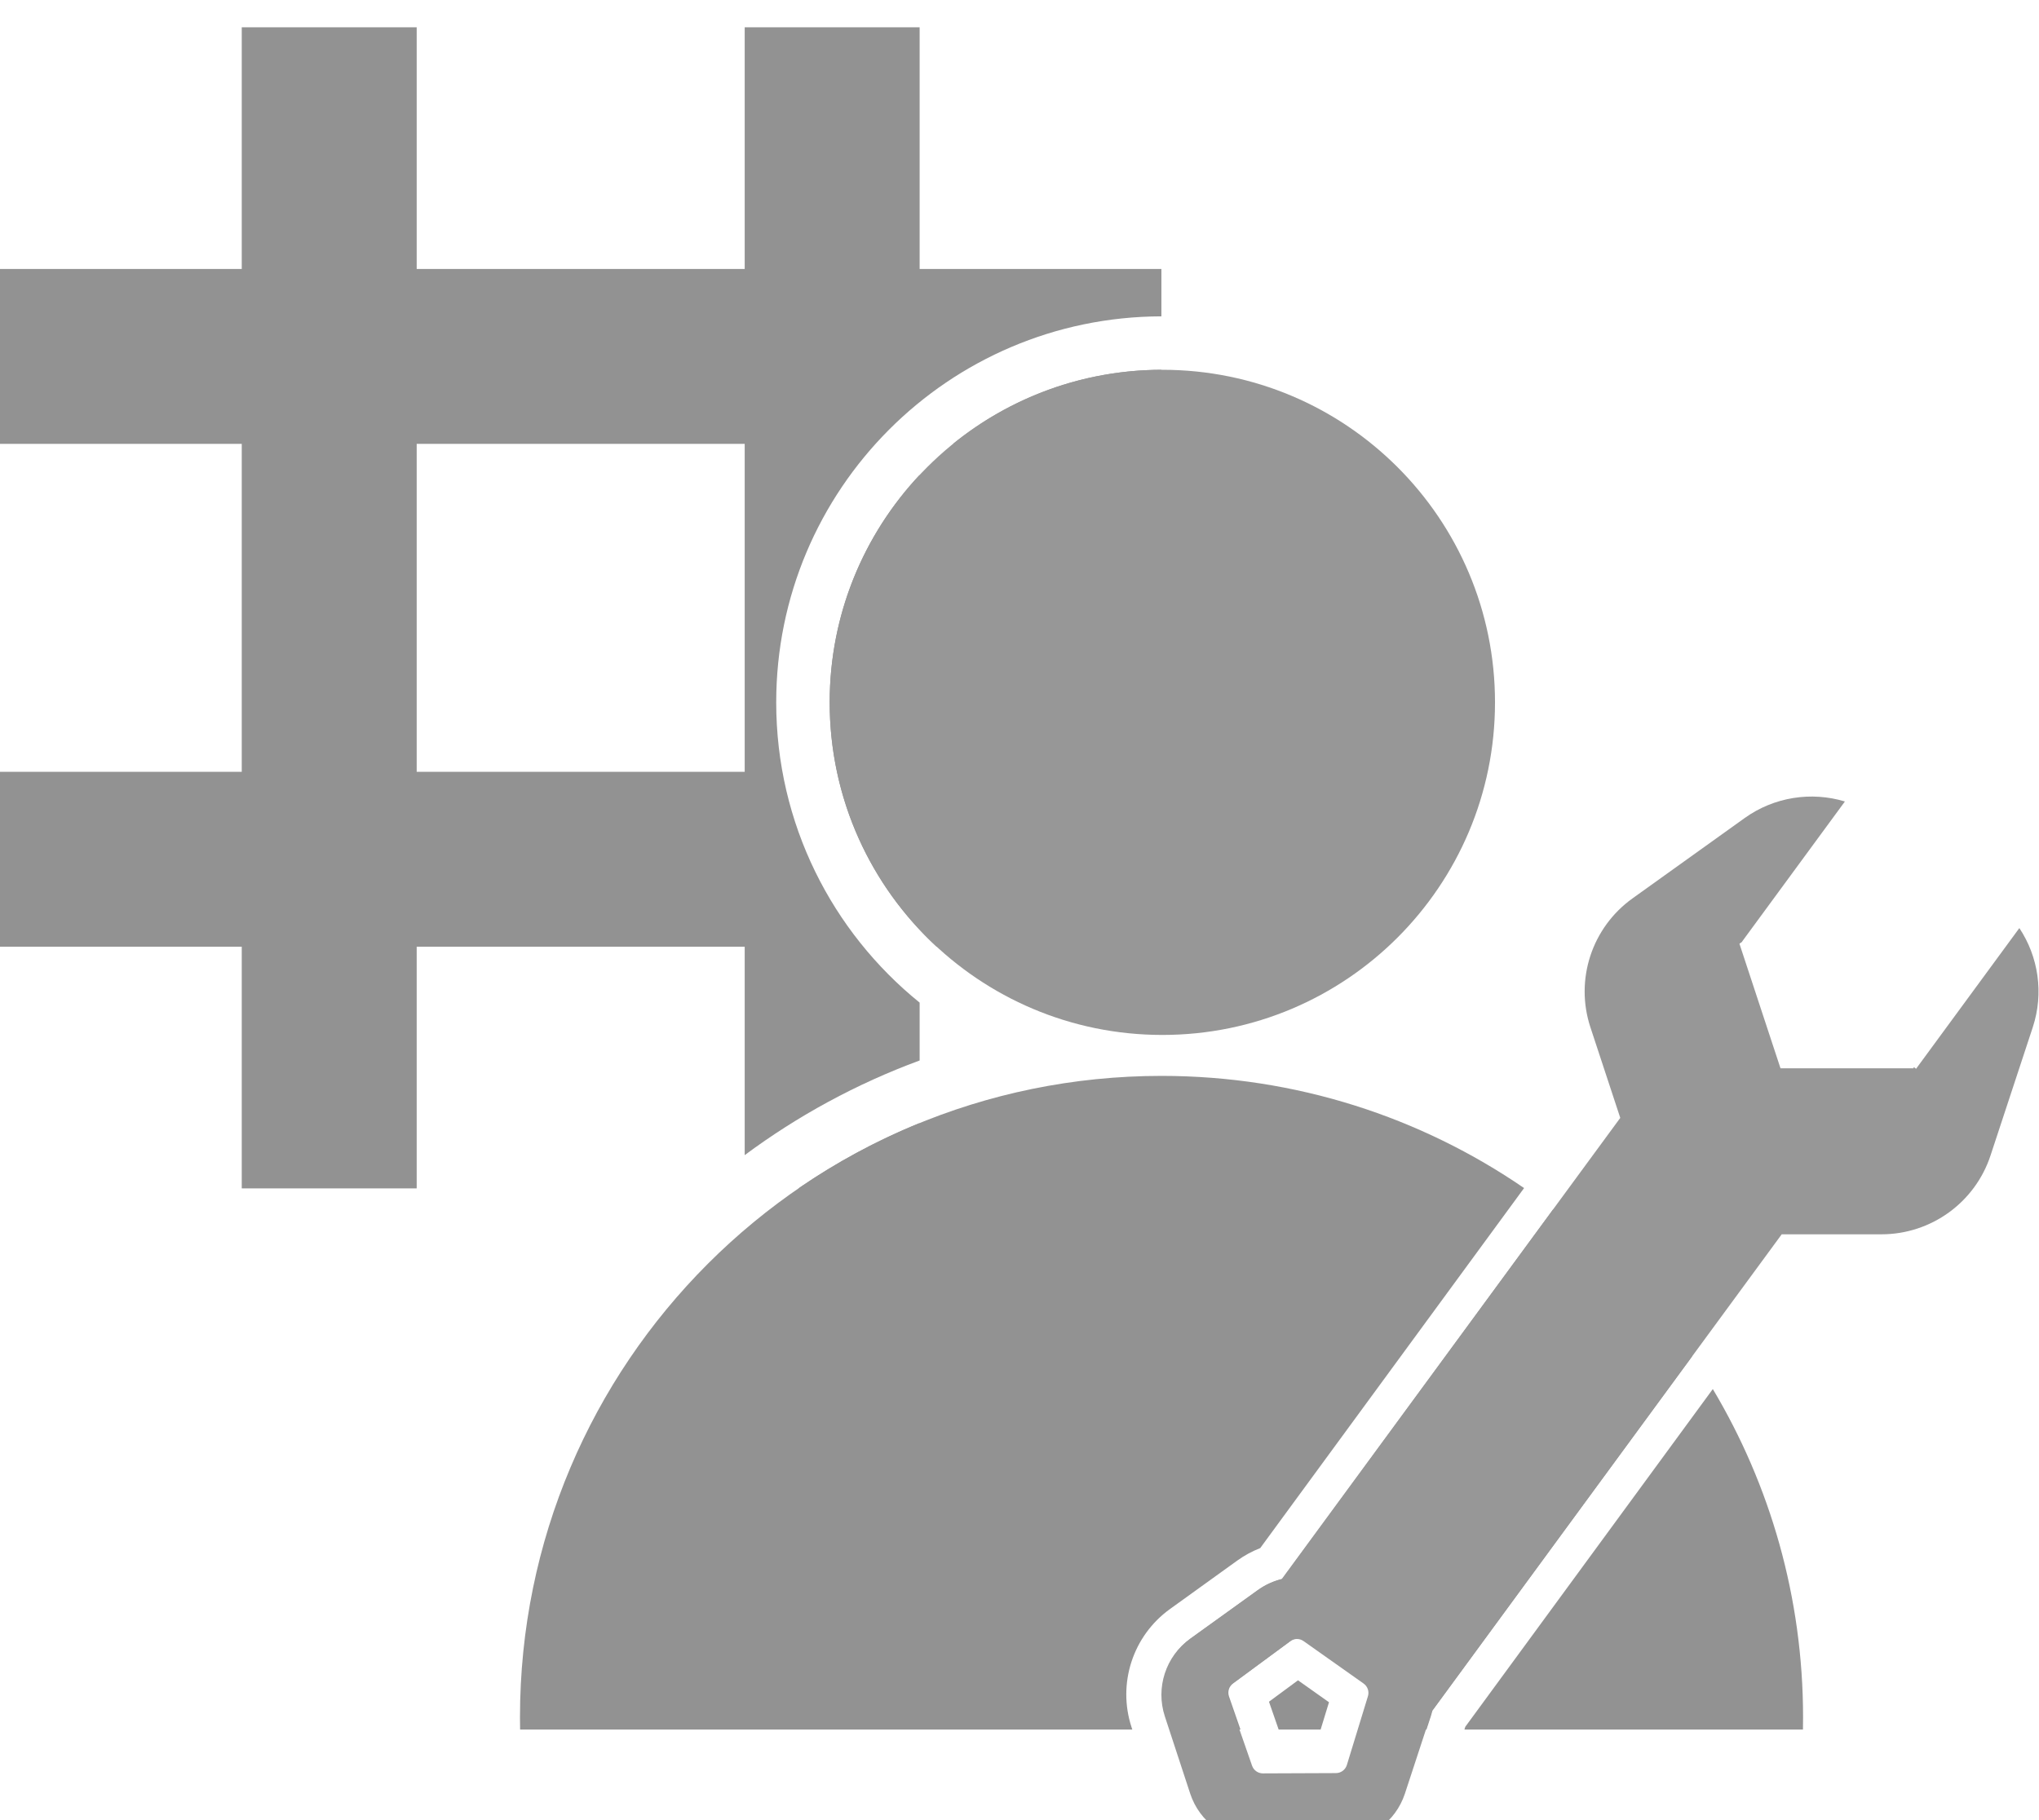 <svg width="299" height="267" viewBox="0 0 299 267" fill="none" xmlns="http://www.w3.org/2000/svg">
<g filter="url(#filter0_i_268_742)">
<path fill-rule="evenodd" clip-rule="evenodd" d="M35.451 0H61.104V35.451H109.203V0H134.856V35.451H170.307V42.4C139.1 42.474 113.824 67.794 113.824 99.019C113.824 116.807 122.027 132.679 134.856 143.058V151.547C125.606 154.953 116.982 159.654 109.203 165.429V134.856L61.104 134.856V170.307H35.451V134.856H0V109.203H35.451V61.104H0V35.451H35.451V0ZM170.307 50.239C158.729 50.27 148.099 54.336 139.749 61.104H170.307V50.239ZM134.856 65.655V109.203H170.307V134.856H137.348C127.703 125.944 121.662 113.187 121.662 99.019C121.662 86.114 126.674 74.38 134.856 65.655ZM117.083 170.307C122.61 166.507 128.563 163.282 134.856 160.719V170.307H117.083ZM109.203 61.104V109.203H61.104V61.104L109.203 61.104Z" fill="#929292"/>
<path d="M219.228 99.019C219.228 125.959 197.389 147.799 170.448 147.799C143.508 147.799 121.668 125.959 121.668 99.019C121.668 72.078 143.508 50.238 170.448 50.238C197.389 50.238 219.228 72.078 219.228 99.019Z" fill="#979797"/>
<path fill-rule="evenodd" clip-rule="evenodd" d="M223.493 170.258C208.368 159.879 190.056 153.805 170.326 153.805C118.369 153.805 76.25 195.924 76.25 247.881C76.25 248.483 76.256 249.084 76.267 249.683H166.042L165.929 249.337C163.837 242.952 166.11 235.935 171.565 232.005L181.417 224.908C182.479 224.142 183.617 223.528 184.8 223.065L223.493 170.258ZM214.74 249.683H264.385C264.397 249.084 264.402 248.483 264.402 247.881C264.402 230.288 259.573 213.823 251.168 199.739L214.876 249.267C214.869 249.291 214.861 249.314 214.853 249.337L214.74 249.683ZM227.767 173.371L188.05 227.573C186.801 227.871 185.596 228.413 184.507 229.197L174.655 236.294C171.074 238.874 169.575 243.488 170.953 247.691L171.605 249.683H181.907L180.219 244.825C179.977 244.129 180.216 243.356 180.809 242.919L189.3 236.657C189.884 236.227 190.679 236.219 191.271 236.639L200.065 242.866C200.657 243.286 200.913 244.037 200.701 244.731L199.186 249.683H209.177L209.83 247.691C209.915 247.43 209.989 247.169 210.053 246.906C210.057 246.89 210.06 246.873 210.064 246.857L210.08 246.869L248.116 194.959C242.51 186.733 235.632 179.443 227.767 173.371ZM193.657 249.683L194.884 245.675L190.341 242.458L186.084 245.598L187.503 249.683H193.657Z" fill="#929292"/>
<path fill-rule="evenodd" clip-rule="evenodd" d="M270.538 113.556C265.621 112.069 260.172 112.879 255.835 115.988L239.397 127.766C233.422 132.048 230.921 139.705 233.219 146.68L237.596 159.965L187.931 227.644C186.68 227.942 185.474 228.483 184.384 229.267L174.522 236.362C170.937 238.94 169.437 243.552 170.815 247.753L174.531 259.077C175.895 263.231 179.765 266.039 184.128 266.039H196.42C200.784 266.039 204.654 263.231 206.017 259.077L209.733 247.753C209.824 247.477 209.902 247.199 209.968 246.92L209.984 246.931L261.271 177.041H275.896C283.168 177.041 289.619 172.379 291.891 165.481L298.085 146.68C299.732 141.681 298.914 136.331 296.118 132.125L280.974 152.763L280.641 152.519L280.583 152.694H261.094L255.072 134.419L255.491 134.118L255.464 134.098L270.538 113.556ZM185.2 256.111C184.481 256.114 183.839 255.66 183.603 254.982L180.091 244.888C179.849 244.193 180.088 243.42 180.682 242.983L189.182 236.725C189.767 236.294 190.562 236.286 191.155 236.706L199.958 242.931C200.551 243.35 200.808 244.101 200.595 244.795L197.505 254.879C197.289 255.583 196.639 256.065 195.901 256.068L185.2 256.111Z" fill="#979797"/>
</g>
<defs>
<filter id="filter0_i_268_742" x="0" y="0" width="298.93" height="270.039" filterUnits="userSpaceOnUse" color-interpolation-filters="sRGB">
<feFlood flood-opacity="0" result="BackgroundImageFix"/>
<feBlend mode="normal" in="SourceGraphic" in2="BackgroundImageFix" result="shape"/>
<feColorMatrix in="SourceAlpha" type="matrix" values="0 0 0 0 0 0 0 0 0 0 0 0 0 0 0 0 0 0 127 0" result="hardAlpha"/>
<feOffset dy="4"/>
<feGaussianBlur stdDeviation="2"/>
<feComposite in2="hardAlpha" operator="arithmetic" k2="-1" k3="1"/>
<feColorMatrix type="matrix" values="0 0 0 0 0 0 0 0 0 0 0 0 0 0 0 0 0 0 0.25 0"/>
<feBlend mode="normal" in2="shape" result="effect1_innerShadow_268_742"/>
</filter>
</defs>
</svg>
